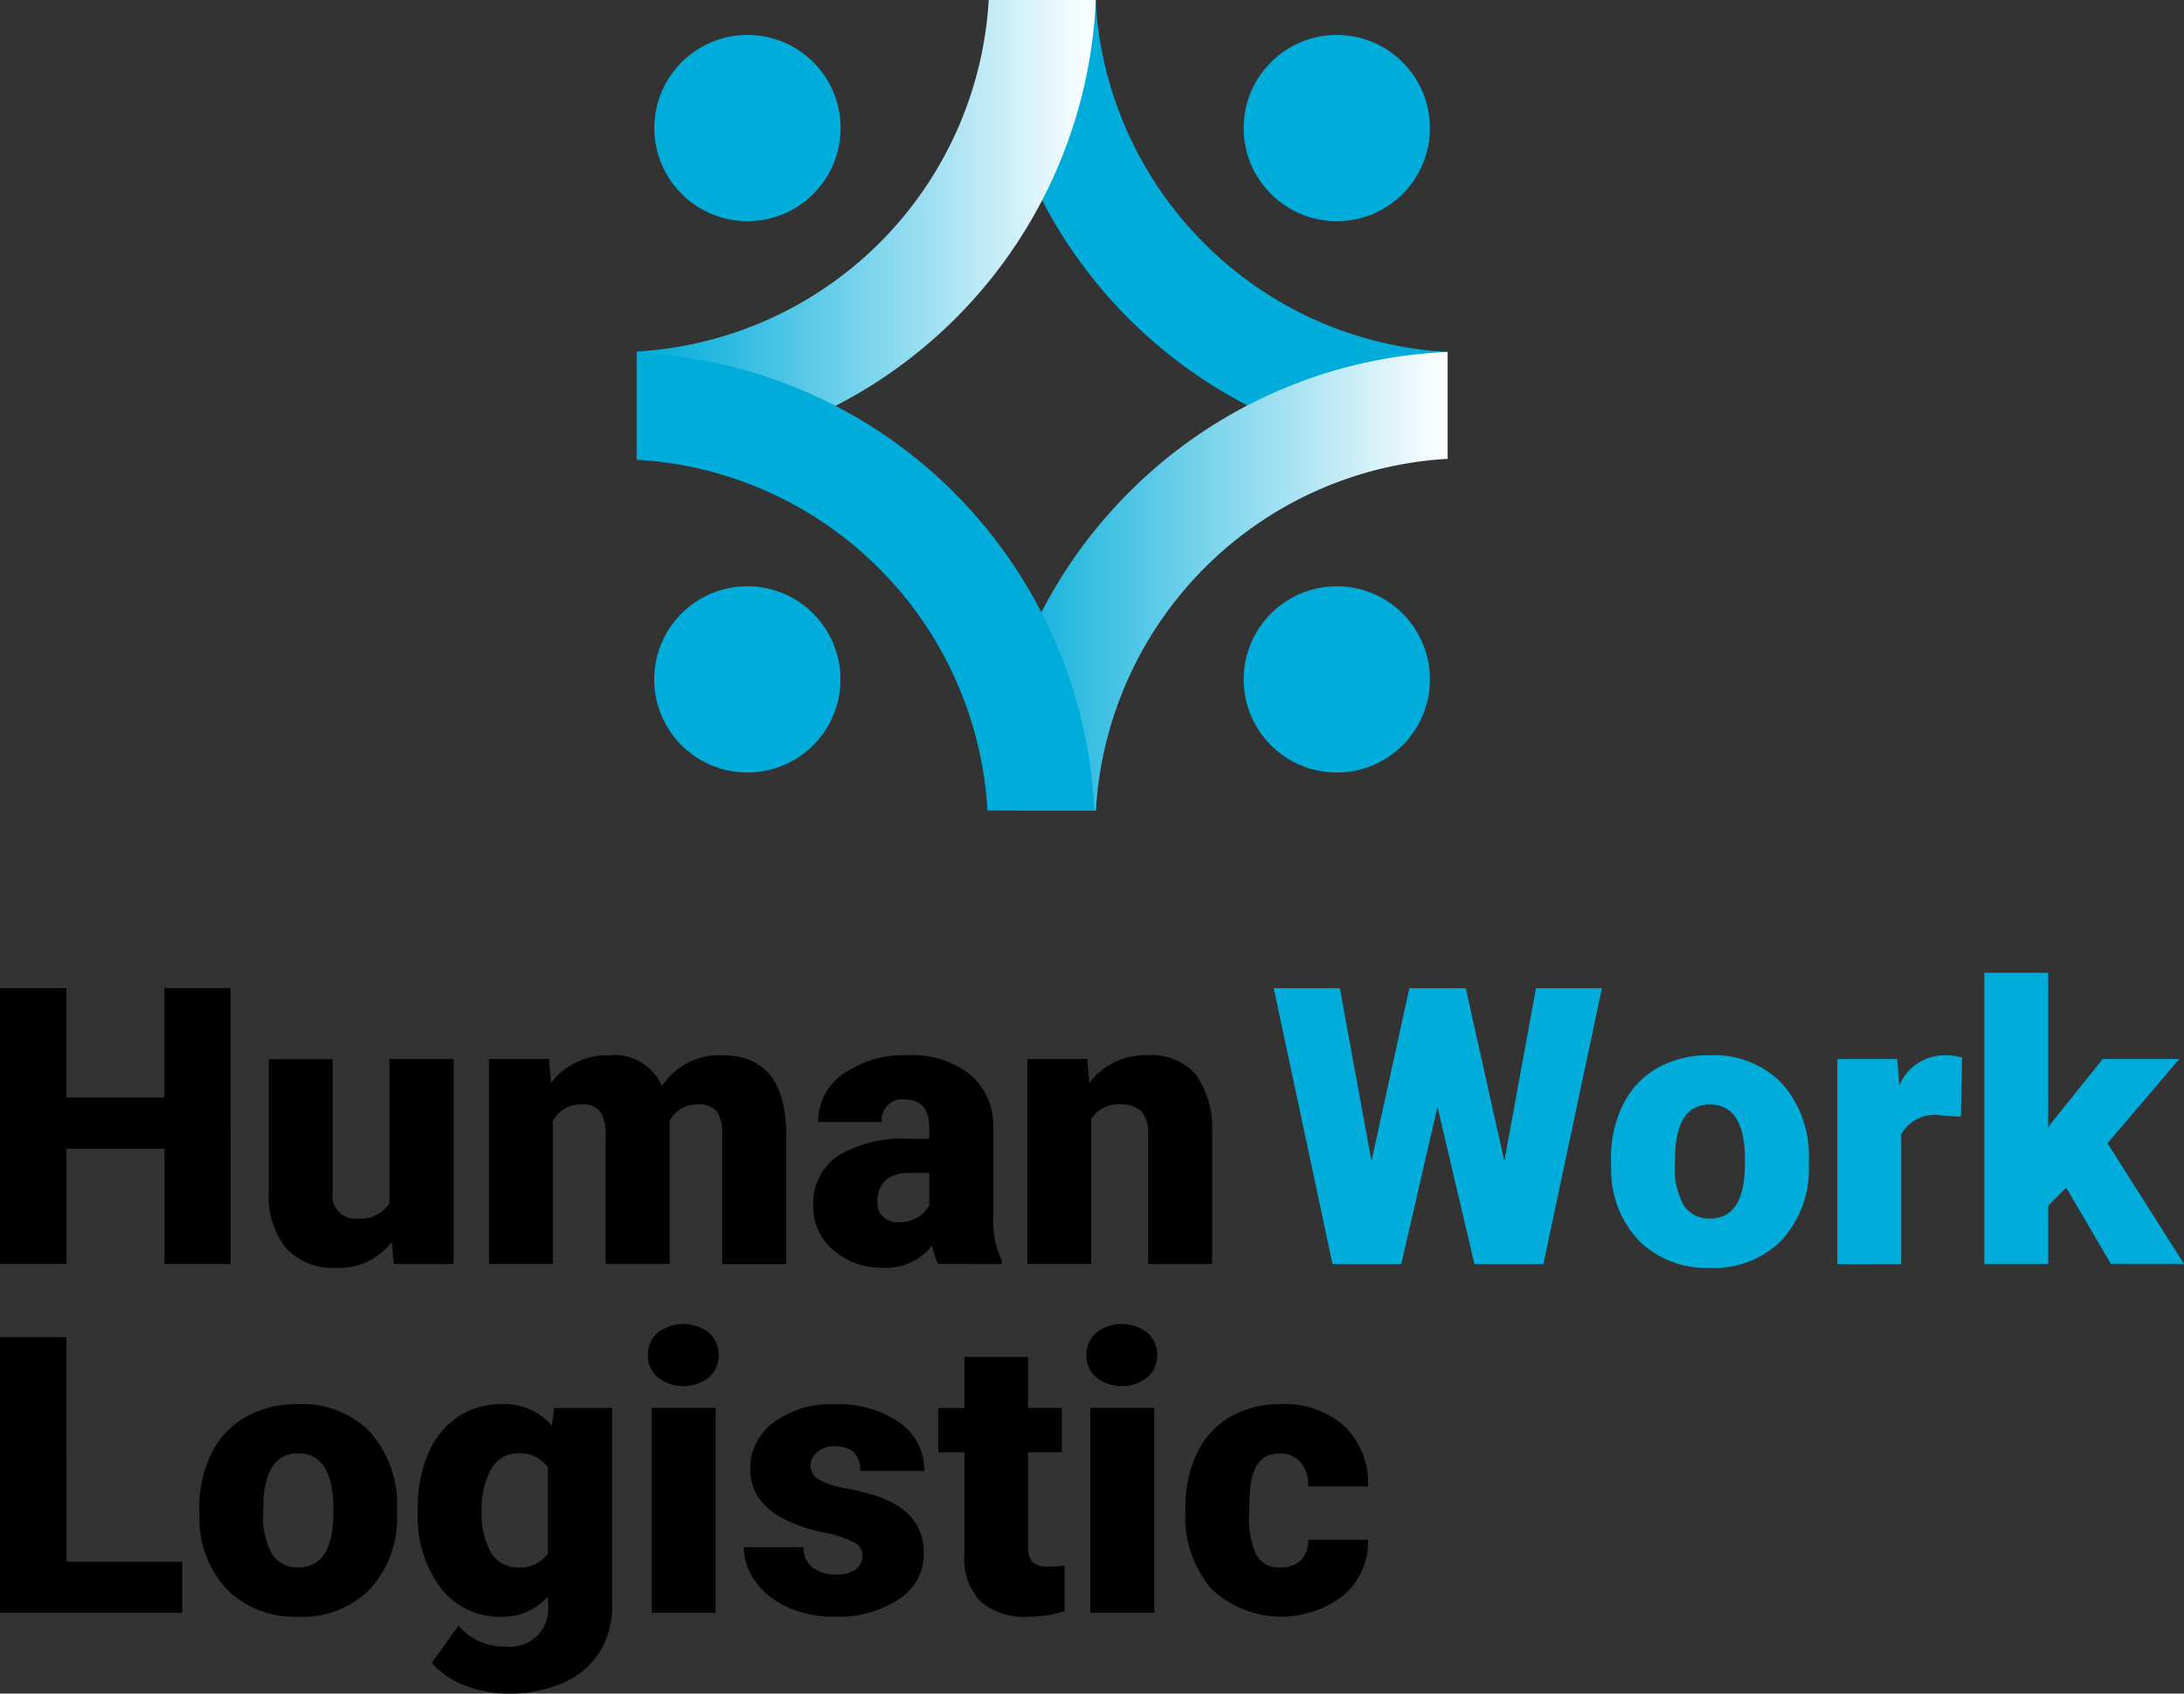 <svg xmlns="http://www.w3.org/2000/svg" xmlns:xlink="http://www.w3.org/1999/xlink" width="126.339" height="97.966" viewBox="0 0 126.339 97.966">
  <rect x="0" y="0" width="126.339" height="97.966" fill="#333333" stroke="none"/>
  <defs>
    <linearGradient id="linear-gradient" y1="0.5" x2="1" y2="0.5" gradientUnits="objectBoundingBox">
      <stop offset="0" stop-color="#00acda"/>
      <stop offset="1" stop-color="#fff"/>
    </linearGradient>
    <linearGradient id="linear-gradient-2" y1="0.5" x2="1" y2="0.5" gradientUnits="objectBoundingBox">
      <stop offset="0" stop-color="#00acda"/>
      <stop offset="0.2" stop-color="#2dbbe1"/>
      <stop offset="0.63" stop-color="#9ddff1"/>
      <stop offset="1" stop-color="#fff"/>
    </linearGradient>
  </defs>
  <g id="HWL_gradient_pionowy" transform="translate(0.04)">
    <g id="Сгруппировать_1" data-name="Сгруппировать 1" transform="translate(-0.04 56.271)">
      <path id="Контур_9" data-name="Контур 9" d="M99.341,470.185H95.517v-6.663H89.851v6.663H86V454.23h3.845v6.326h5.666V454.23h3.824Z" transform="translate(-86 -453.341)"/>
      <path id="Контур_10" data-name="Контур 10" d="M196.34,492.015a3.8,3.8,0,0,1-3.163,1.506,3.721,3.721,0,0,1-2.954-1.134,4.819,4.819,0,0,1-1-3.259v-7.681h3.693v7.7a1.327,1.327,0,0,0,1.479,1.524,1.932,1.932,0,0,0,1.807-.9V481.44h3.714V493.3H196.45Z" transform="translate(-173.674 -476.453)"/>
      <path id="Контур_11" data-name="Контур 11" d="M277.283,480.217l.12,1.392A4.085,4.085,0,0,1,280.789,480a3,3,0,0,1,3.035,1.786A3.95,3.95,0,0,1,287.309,480q3.6,0,3.7,4.368v7.715h-3.7v-7.493a2.31,2.31,0,0,0-.3-1.327,1.312,1.312,0,0,0-1.118-.416,1.75,1.75,0,0,0-1.633.974l.011.151v8.1h-3.71v-7.46a2.344,2.344,0,0,0-.3-1.348,1.306,1.306,0,0,0-1.128-.416,1.773,1.773,0,0,0-1.622.975v8.252H273.82V480.217Z" transform="translate(-245.531 -475.23)"/>
      <path id="Контур_12" data-name="Контур 12" d="M405.588,492.073a4.191,4.191,0,0,1-.348-1.063,3.428,3.428,0,0,1-2.85,1.282,4.207,4.207,0,0,1-2.85-1.014,3.223,3.223,0,0,1-1.173-2.542,3.317,3.317,0,0,1,1.425-2.916,7.248,7.248,0,0,1,4.142-.985h1.139V484.2q0-1.64-1.413-1.64a1.155,1.155,0,0,0-1.315,1.3h-3.693a3.313,3.313,0,0,1,1.462-2.791A6.122,6.122,0,0,1,403.847,480a5.389,5.389,0,0,1,3.583,1.107,3.849,3.849,0,0,1,1.348,3.035v5.249a5.348,5.348,0,0,0,.5,2.5v.187Zm-2.312-2.41a2.064,2.064,0,0,0,1.146-.3,1.85,1.85,0,0,0,.651-.669V486.8H404q-1.929,0-1.929,1.732a1.054,1.054,0,0,0,.34.816,1.226,1.226,0,0,0,.871.312Z" transform="translate(-351.32 -475.23)"/>
      <path id="Контур_13" data-name="Контур 13" d="M484.043,480.217l.12,1.392A4.023,4.023,0,0,1,487.549,480a3.381,3.381,0,0,1,2.767,1.107,5.281,5.281,0,0,1,.949,3.332v7.638h-3.7v-7.487a1.99,1.99,0,0,0-.362-1.321,1.7,1.7,0,0,0-1.316-.422,1.761,1.761,0,0,0-1.61.854v8.373H480.58V480.217Z" transform="translate(-421.15 -475.23)"/>
      <path id="Контур_14" data-name="Контур 14" d="M588.575,464.234l1.83-10h3.814l-3.386,15.955h-3.99l-2.136-9.1-2.094,9.1h-3.978l-3.4-15.955h3.824l1.83,10,2.191-10h3.264Z" transform="translate(-501.553 -453.341)" fill="#00acda"/>
      <path id="Контур_15" data-name="Контур 15" d="M704.733,486.024a7.009,7.009,0,0,1,.69-3.163,4.951,4.951,0,0,1,1.984-2.131,5.969,5.969,0,0,1,3.035-.741,5.454,5.454,0,0,1,4.2,1.649,6.326,6.326,0,0,1,1.535,4.487v.133a6.139,6.139,0,0,1-1.541,4.4,5.462,5.462,0,0,1-4.169,1.627,5.537,5.537,0,0,1-4.067-1.517,5.929,5.929,0,0,1-1.657-4.115Zm3.693.23a4.413,4.413,0,0,0,.515,2.41,1.715,1.715,0,0,0,1.523.768q1.973,0,2.017-3.036v-.372q0-3.189-2.039-3.189-1.849,0-2,2.75Z" transform="translate(-611.542 -475.219)" fill="#00acda"/>
      <path id="Контур_16" data-name="Контур 16" d="M798.825,483.556l-1.217-.087a2.186,2.186,0,0,0-2.235,1.1v7.507H791.68V480.213h3.464l.12,1.523a2.855,2.855,0,0,1,2.6-1.74,3.557,3.557,0,0,1,1.03.133Z" transform="translate(-685.394 -475.227)" fill="#00acda"/>
      <path id="Контур_17" data-name="Контур 17" d="M852.874,460.757l-1.041,1.041v3.375H848.14V448.33h3.693v8.942l.372-.493,2.783-3.464h4.427l-4.152,4.875,4.427,6.981H855.46Z" transform="translate(-733.35 -448.33)" fill="#00acda"/>
      <path id="Контур_18" data-name="Контур 18" d="M89.851,601.225h6.692v2.96H86V588.23h3.845Z" transform="translate(-86 -567.159)"/>
      <path id="Контур_19" data-name="Контур 19" d="M162.563,620.024a6.99,6.99,0,0,1,.691-3.163,4.932,4.932,0,0,1,1.984-2.131,5.968,5.968,0,0,1,3.035-.741,5.446,5.446,0,0,1,4.2,1.649A6.344,6.344,0,0,1,174,620.125v.133a6.143,6.143,0,0,1-1.539,4.4,5.461,5.461,0,0,1-4.171,1.627,5.536,5.536,0,0,1-4.067-1.517,5.929,5.929,0,0,1-1.657-4.115Zm3.693.23a4.413,4.413,0,0,0,.515,2.41,1.715,1.715,0,0,0,1.523.768q1.975,0,2.017-3.036v-.372q0-3.189-2.038-3.188-1.853,0-2,2.75Z" transform="translate(-151.031 -589.037)"/>
      <path id="Контур_20" data-name="Контур 20" d="M246.418,620.052a8,8,0,0,1,.592-3.178,4.755,4.755,0,0,1,1.7-2.127,4.462,4.462,0,0,1,2.574-.753,3.559,3.559,0,0,1,2.893,1.25l.131-1.03h3.354v11.406a5,5,0,0,1-.729,2.723,4.681,4.681,0,0,1-2.109,1.776,7.75,7.75,0,0,1-3.2.616,6.7,6.7,0,0,1-2.526-.492,4.561,4.561,0,0,1-1.869-1.283l1.548-2.163a3.38,3.38,0,0,0,2.711,1.215,2.2,2.2,0,0,0,2.454-2.52v-.372a3.464,3.464,0,0,1-2.684,1.172,4.284,4.284,0,0,1-3.506-1.657,6.891,6.891,0,0,1-1.337-4.443Zm3.7.229a4.218,4.218,0,0,0,.548,2.307,1.728,1.728,0,0,0,1.533.849,1.96,1.96,0,0,0,1.743-.8v-4.987a1.911,1.911,0,0,0-1.72-.81,1.739,1.739,0,0,0-1.545.881,4.837,4.837,0,0,0-.559,2.559Z" transform="translate(-222.25 -589.042)"/>
      <path id="Контур_21" data-name="Контур 21" d="M334.856,585.008a1.657,1.657,0,0,1,.569-1.294,2.426,2.426,0,0,1,2.958,0,1.75,1.75,0,0,1,0,2.586,2.42,2.42,0,0,1-2.958,0A1.648,1.648,0,0,1,334.856,585.008Zm3.916,14.911h-3.7V588.065h3.7Z" transform="translate(-297.374 -562.896)"/>
      <path id="Контур_22" data-name="Контур 22" d="M378.529,622.753a.847.847,0,0,0-.492-.753,7.647,7.647,0,0,0-1.874-.592,8.522,8.522,0,0,1-2.279-.806,3.8,3.8,0,0,1-1.371-1.2,2.894,2.894,0,0,1-.471-1.633,3.279,3.279,0,0,1,1.348-2.69,5.529,5.529,0,0,1,3.529-1.054,6.131,6.131,0,0,1,3.765,1.063,3.341,3.341,0,0,1,1.428,2.788h-3.7q0-1.423-1.506-1.425a1.49,1.49,0,0,0-.976.324,1,1,0,0,0-.395.806.92.92,0,0,0,.482.8,4.75,4.75,0,0,0,1.539.5,13.273,13.273,0,0,1,1.859.47q2.673.922,2.673,3.3a3.106,3.106,0,0,1-1.441,2.642,6.309,6.309,0,0,1-3.731,1.018,6.434,6.434,0,0,1-2.711-.548,4.537,4.537,0,0,1-1.863-1.49,3.374,3.374,0,0,1-.669-1.984h3.452a1.442,1.442,0,0,0,.547,1.2,2.259,2.259,0,0,0,1.348.378,1.8,1.8,0,0,0,1.134-.3A.979.979,0,0,0,378.529,622.753Z" transform="translate(-328.644 -589.065)"/>
      <path id="Контур_23" data-name="Контур 23" d="M451.583,595.87v2.948h1.95v2.561h-1.95V606.8a1.4,1.4,0,0,0,.241.931,1.282,1.282,0,0,0,.953.263,5.42,5.42,0,0,0,.92-.066v2.646a6.793,6.793,0,0,1-2.081.318,3.855,3.855,0,0,1-2.817-.9,3.676,3.676,0,0,1-.9-2.729v-5.878H446.39v-2.56H447.9V595.87Z" transform="translate(-392.11 -573.648)"/>
      <path id="Контур_24" data-name="Контур 24" d="M503.276,585.007a1.657,1.657,0,0,1,.569-1.294,2.428,2.428,0,0,1,2.96,0,1.753,1.753,0,0,1,0,2.586,2.422,2.422,0,0,1-2.96,0A1.648,1.648,0,0,1,503.276,585.007Zm3.924,14.911h-3.7V588.064h3.7Z" transform="translate(-440.428 -562.895)"/>
      <path id="Контур_25" data-name="Контур 25" d="M546.8,623.461a1.647,1.647,0,0,0,1.2-.422,1.554,1.554,0,0,0,.417-1.179h3.464a4.087,4.087,0,0,1-1.4,3.2,5.876,5.876,0,0,1-7.675-.374,6.405,6.405,0,0,1-1.492-4.494v-.151a7.229,7.229,0,0,1,.663-3.174,4.844,4.844,0,0,1,1.913-2.109,5.724,5.724,0,0,1,2.958-.739,5.129,5.129,0,0,1,3.672,1.283,4.54,4.54,0,0,1,1.356,3.473h-3.464a2.02,2.02,0,0,0-.452-1.414,1.55,1.55,0,0,0-1.2-.492q-1.435,0-1.676,1.83a12.882,12.882,0,0,0-.077,1.6,5.061,5.061,0,0,0,.428,2.476A1.481,1.481,0,0,0,546.8,623.461Z" transform="translate(-472.742 -589.065)"/>
    </g>
    <g id="Сгруппировать_2" data-name="Сгруппировать 2" transform="translate(36.796 0)">
      <circle id="Эллипс_9" data-name="Эллипс 9" cx="5.387" cy="5.387" r="5.387" transform="translate(35.107 2.021)" fill="#00acda"/>
      <circle id="Эллипс_10" data-name="Эллипс 10" cx="5.387" cy="5.387" r="5.387" transform="translate(35.107 33.912)" fill="#00acda"/>
      <circle id="Эллипс_11" data-name="Эллипс 11" cx="5.387" cy="5.387" r="5.387" transform="translate(1.009 33.912)" fill="#00acda"/>
      <circle id="Эллипс_12" data-name="Эллипс 12" cx="5.387" cy="5.387" r="5.387" transform="translate(1.017 2.021)" fill="#00acda"/>
      <path id="Контур_26" data-name="Контур 26" d="M478.247,89.157a21.526,21.526,0,0,1-6.281-14.007h-4.71l-1.467.071a27.733,27.733,0,0,0,26.471,26.388V95.433A21.473,21.473,0,0,1,478.247,89.157Z" transform="translate(-445.424 -75.085)" fill="#00acda"/>
      <path id="Контур_27" data-name="Контур 27" d="M473.91,217.991a27.74,27.74,0,0,0-8.12,18.331l1.755.084h4.439a21.621,21.621,0,0,1,20.347-20.342V209.88A27.694,27.694,0,0,0,473.91,217.991Z" transform="translate(-445.424 -189.523)" fill="url(#linear-gradient)"/>
      <path id="Контур_28" data-name="Контур 28" d="M350.929,74.72A21.631,21.631,0,0,1,330.57,95.053v6.187a27.777,27.777,0,0,0,26.555-26.52Z" transform="translate(-330.57 -74.72)" fill="url(#linear-gradient-2)"/>
      <path id="Контур_29" data-name="Контур 29" d="M355.233,236.746h1.807a27.9,27.9,0,0,0-8.1-18.375,27.612,27.612,0,0,0-18.375-8.091v6.175a21.563,21.563,0,0,1,20.294,20.291Z" transform="translate(-330.57 -189.863)" fill="#00acda"/>
    </g>
  </g>
</svg>

